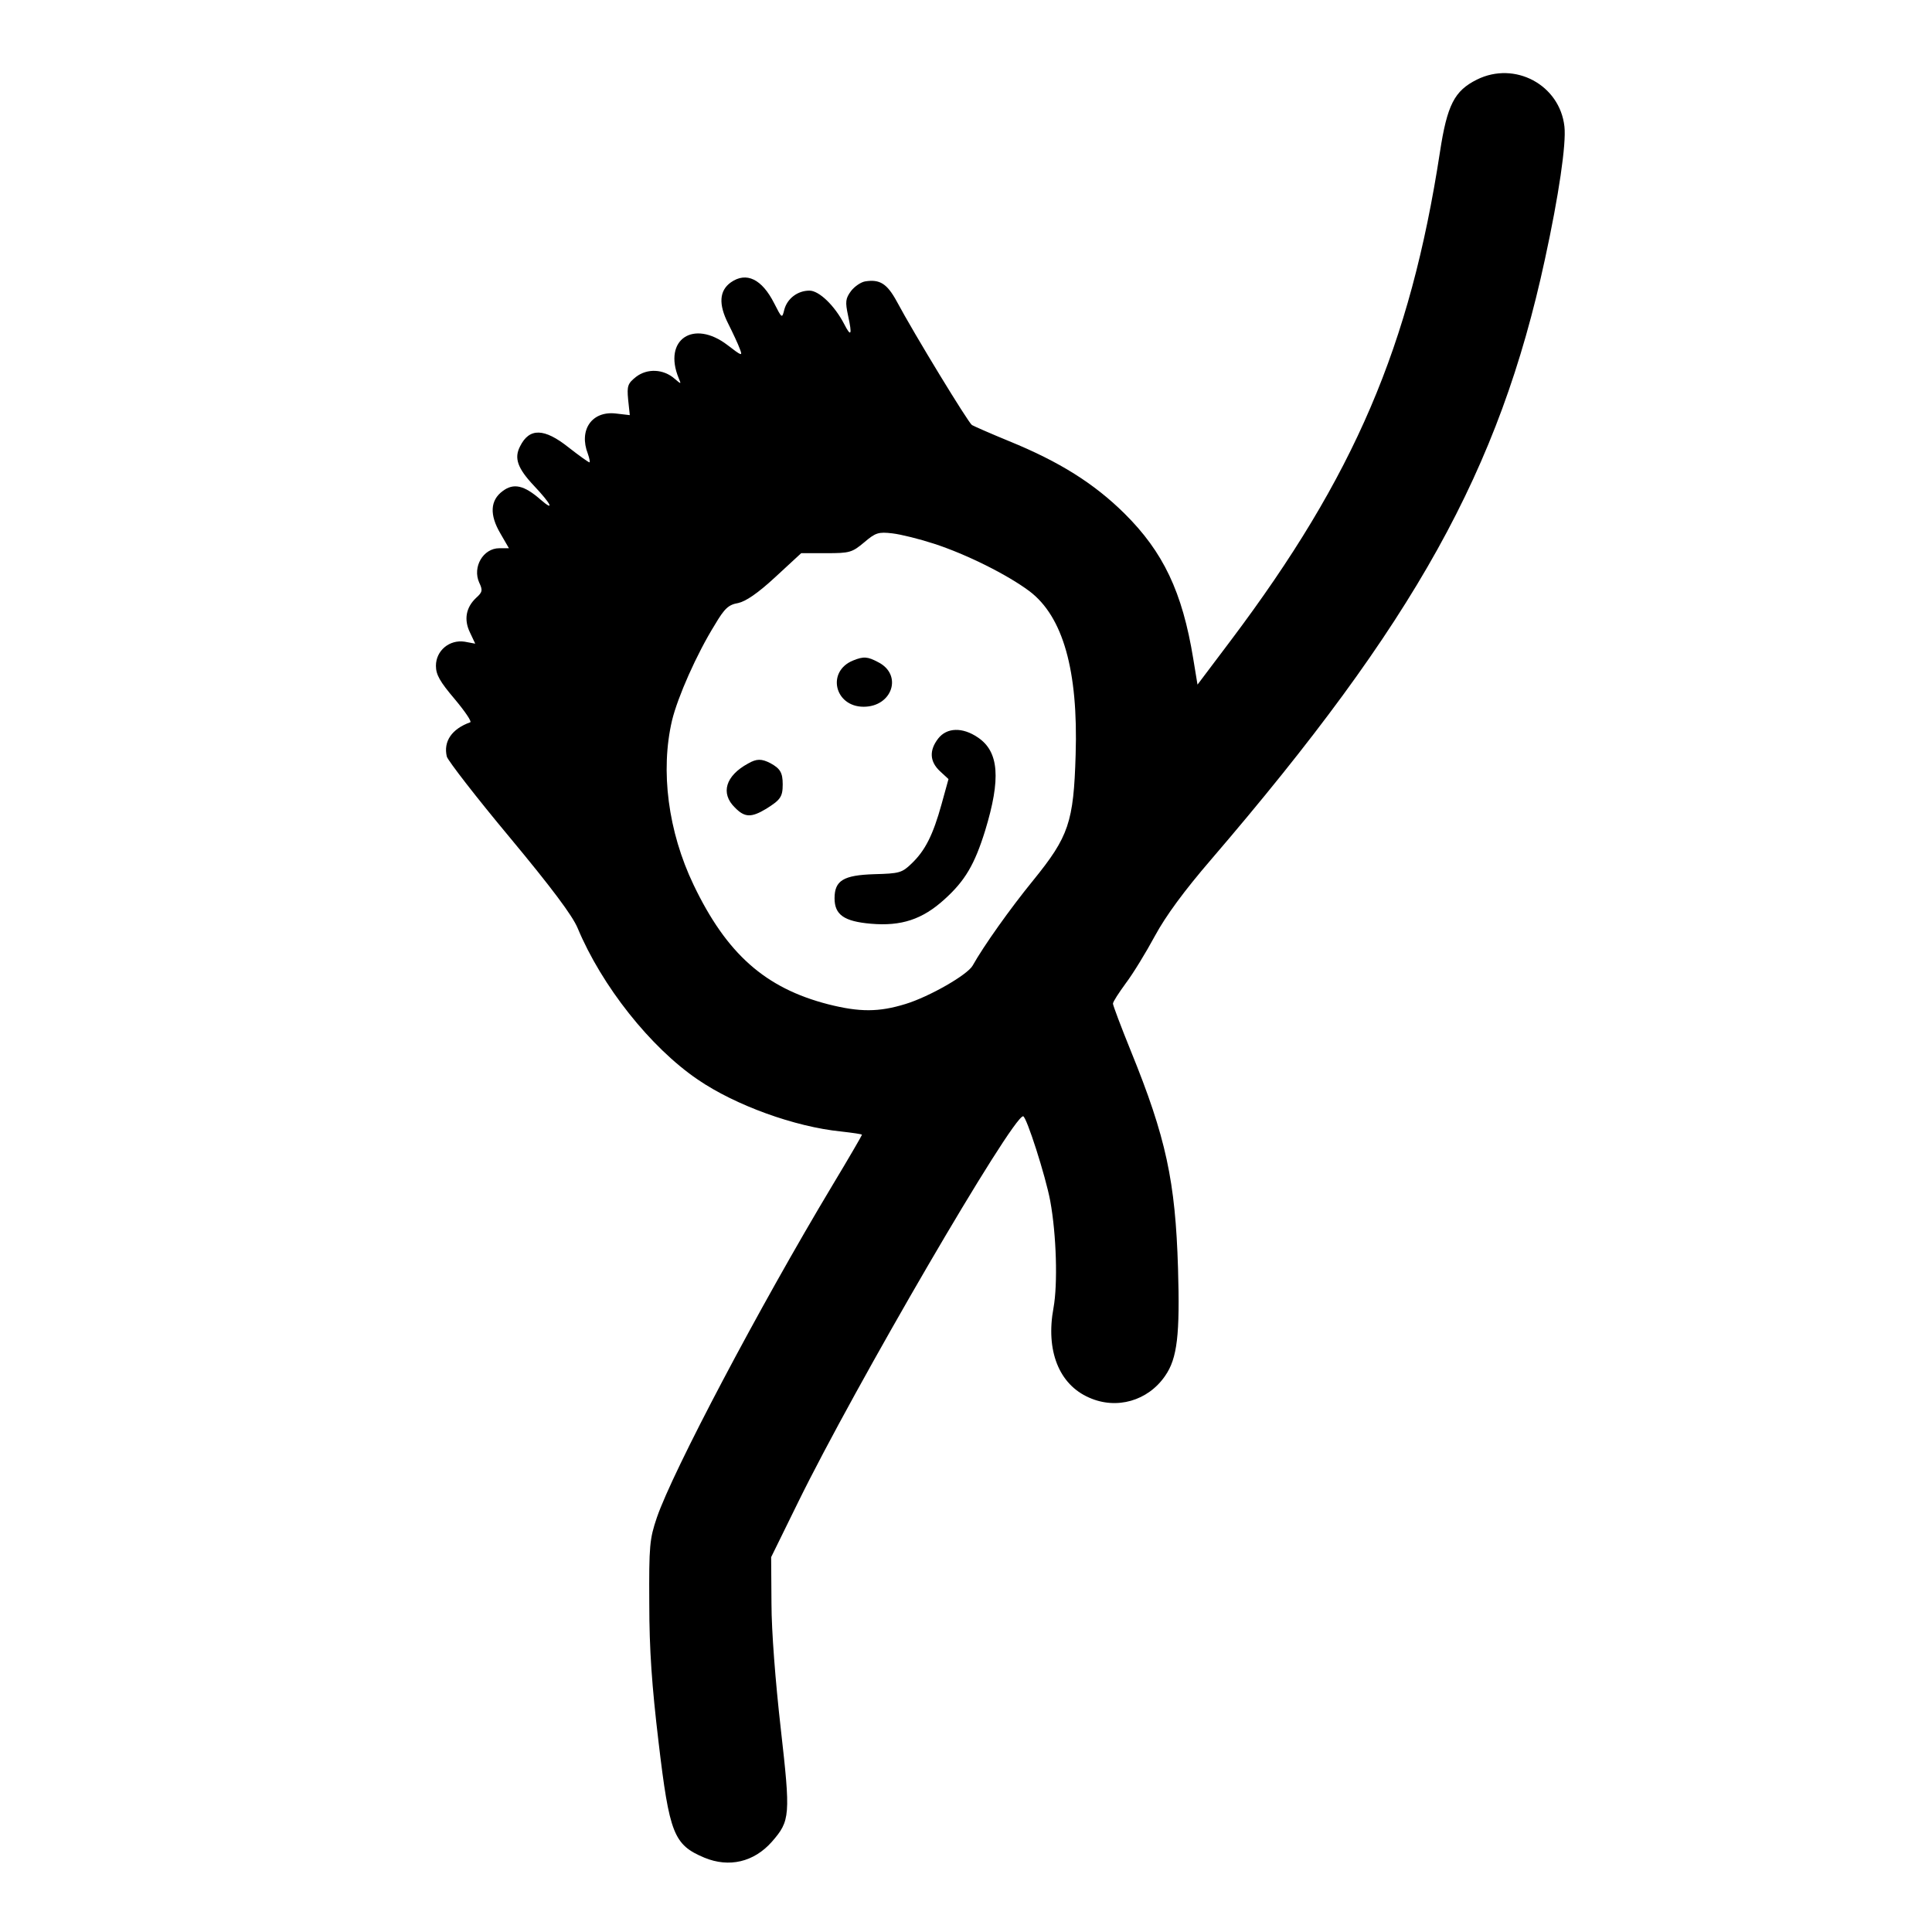<?xml version="1.0" standalone="no"?>
<!DOCTYPE svg PUBLIC "-//W3C//DTD SVG 20010904//EN"
 "http://www.w3.org/TR/2001/REC-SVG-20010904/DTD/svg10.dtd">
<svg version="1.0" xmlns="http://www.w3.org/2000/svg"
 width="585pt" height="585pt" viewBox="0 0 585 585"
 preserveAspectRatio="xMidYMid meet">
<g transform="translate(0,585) scale(0.1,-0.1)"
fill="#000000" stroke="none">
<path d="M4472 5609 c-68 -34 -90 -76 -112 -220 -90 -586 -259 -981 -633
-1478 l-101 -134 -13 79 c-33 202 -91 323 -208 439 -92 91 -197 157 -349 219
-56 23 -106 45 -113 49 -11 7 -174 274 -228 375 -29 53 -51 67 -95 60 -13 -2
-32 -15 -43 -29 -17 -23 -18 -33 -9 -75 13 -59 9 -66 -12 -25 -29 56 -76 101
-105 101 -36 0 -67 -24 -76 -57 -7 -28 -7 -28 -31 19 -37 73 -84 96 -131 63
-35 -25 -38 -66 -8 -125 14 -28 30 -62 35 -76 9 -23 7 -23 -37 11 -103 79
-196 17 -148 -100 8 -19 8 -19 -12 -2 -34 30 -83 32 -117 6 -25 -20 -28 -27
-24 -69 l5 -47 -43 5 c-72 8 -112 -50 -84 -122 5 -14 7 -26 5 -26 -3 0 -31 20
-63 45 -74 59 -119 60 -147 4 -19 -36 -8 -67 42 -120 52 -55 64 -80 20 -42
-50 44 -82 51 -115 26 -38 -28 -40 -72 -7 -128 l26 -45 -29 0 c-49 0 -82 -57
-61 -104 11 -23 10 -29 -9 -46 -31 -29 -38 -66 -19 -105 l16 -34 -32 6 c-46 7
-87 -27 -87 -73 0 -27 12 -48 57 -101 31 -37 52 -68 47 -70 -56 -20 -82 -58
-71 -104 4 -13 89 -123 190 -244 128 -154 190 -237 206 -275 73 -175 220 -361
364 -459 114 -78 294 -143 433 -157 35 -4 64 -8 64 -10 0 -2 -40 -71 -90 -154
-222 -370 -483 -865 -531 -1005 -22 -65 -24 -85 -23 -260 0 -140 8 -251 28
-419 33 -279 46 -312 139 -351 75 -31 150 -13 204 48 56 64 57 79 27 344 -16
141 -28 295 -28 378 l-1 140 81 165 c173 353 649 1170 682 1170 10 0 68 -181
82 -256 19 -103 23 -253 10 -324 -24 -129 16 -232 108 -272 83 -37 178 -10
230 66 37 53 45 125 39 326 -8 263 -36 395 -143 658 -30 74 -54 138 -54 143 0
6 18 33 39 62 22 29 61 93 88 143 33 61 89 137 169 230 619 721 874 1180 1012
1819 42 193 65 350 59 402 -14 126 -150 199 -265 142z m-1645 -1405 c99 -32
223 -94 290 -144 102 -77 148 -241 140 -495 -6 -205 -21 -248 -128 -380 -71
-87 -151 -200 -184 -259 -16 -28 -131 -94 -203 -116 -81 -25 -139 -25 -234 -1
-191 49 -308 153 -408 362 -77 161 -101 345 -65 498 17 70 74 200 130 290 29
49 41 60 70 65 23 5 59 29 113 79 l78 72 76 0 c71 0 78 2 115 33 34 29 43 32
85 27 26 -3 82 -17 125 -31z"/>
<path d="M2583 3850 c-81 -33 -56 -140 32 -140 87 0 119 97 44 135 -32 17 -44
18 -76 5z"/>
<path d="M2841 3614 c-28 -36 -26 -70 5 -99 l26 -24 -21 -76 c-26 -94 -50
-141 -91 -180 -29 -28 -37 -30 -113 -32 -93 -3 -120 -19 -120 -73 0 -50 29
-70 110 -77 92 -8 156 13 223 74 62 56 91 105 123 208 48 157 42 239 -22 282
-47 32 -94 30 -120 -3z"/>
<path d="M2265 3538 c-68 -37 -84 -90 -40 -133 30 -31 50 -31 95 -4 43 27 50
36 50 74 0 36 -8 48 -37 64 -27 14 -42 14 -68 -1z"/>
</g>
</svg>
